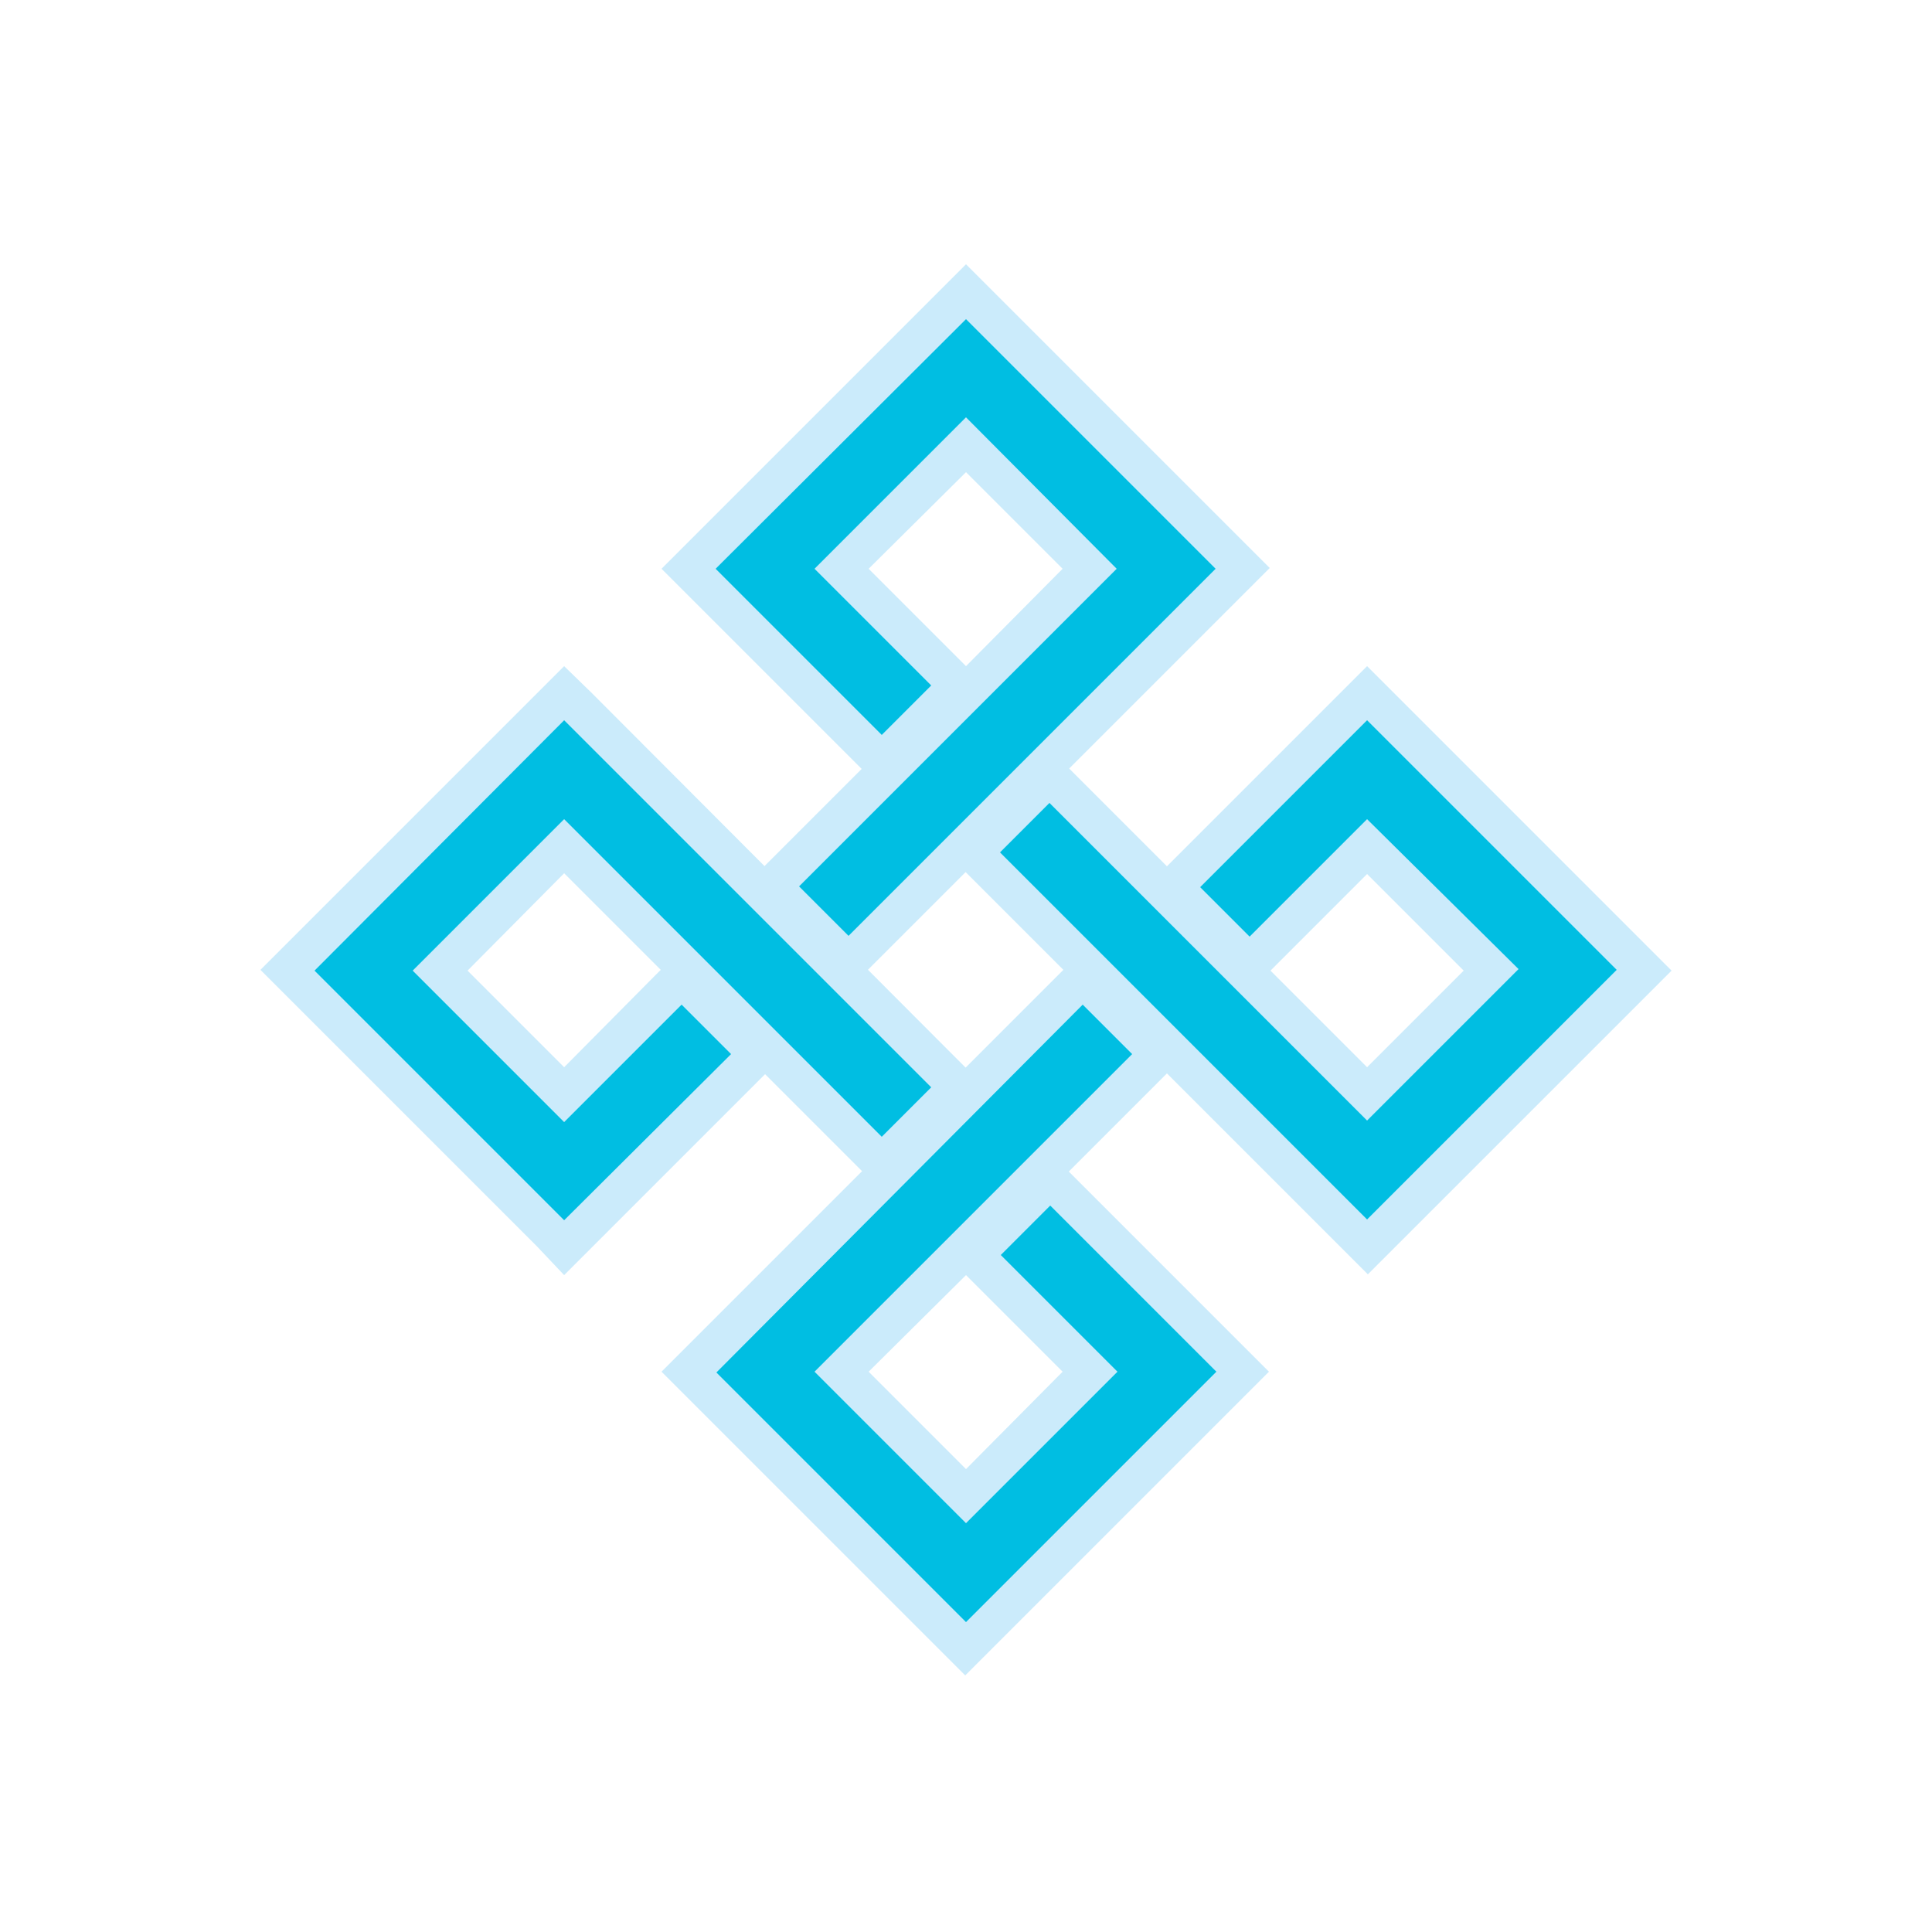 <?xml version="1.0" encoding="utf-8"?>
<!-- Generator: Adobe Illustrator 19.1.0, SVG Export Plug-In . SVG Version: 6.00 Build 0)  -->
<svg version="1.1" id="Layer_1" xmlns="http://www.w3.org/2000/svg" xmlns:xlink="http://www.w3.org/1999/xlink" x="0px" y="0px"
	 viewBox="0 0 250 250" style="enable-background:new 0 0 250 250;" xml:space="preserve">
<style type="text/css">
	.st0{fill:#00BEE2;}
	.st1{fill:#CBEBFB;}
</style>
<g>
	<g>
		<polygon class="st0" points="99.9,114.8 141.1,73.6 125,57.6 108.9,73.6 124.1,88.8 114.1,98.7 89.1,73.6 125,37.8 160.8,73.6 
			109.8,124.7 		"/>
		<path class="st1" d="M125,41.3l32.3,32.3l-47.5,47.5l-6.4-6.4l41.1-41.1L125,54l-19.6,19.6l15.1,15.1l-6.4,6.4L92.6,73.6L125,41.3
			 M125,34.2l-3.5,3.5L89.1,70.1l-3.5,3.5l3.5,3.5l21.5,21.5l0.9,0.9l-11.6,11.6l-3.5,3.5l3.5,3.5l6.4,6.4l3.5,3.5l3.5-3.5
			l47.5-47.5l3.5-3.5l-3.5-3.5l-32.3-32.3L125,34.2L125,34.2z M112.4,73.6L125,61.1l12.5,12.5L125,86.2l-0.9-0.9L112.4,73.6
			L112.4,73.6z"/>
	</g>
	<g>
		<polygon class="st0" points="37.2,125.6 73,89.7 124.1,140.7 114.2,150.6 73,109.5 57,125.6 73,141.7 88.2,126.5 98.1,136.4 
			73,161.4 		"/>
		<path class="st1" d="M73,93.2l47.5,47.5l-6.4,6.4L73,106l-19.6,19.6L73,145.2L88.2,130l6.4,6.4L73,157.9l-32.3-32.3L73,93.2
			 M73,86.2l-3.5,3.5L37.2,122l-3.5,3.5l3.5,3.5l32.3,32.3L73,165l3.5-3.5l21.5-21.5L99,139l11.6,11.6l3.5,3.5l3.5-3.5l6.4-6.4
			l3.5-3.5l-3.5-3.5L76.6,89.7L73,86.2L73,86.2z M60.5,125.6L73,113l12.5,12.5l-0.9,0.9L73,138.1L60.5,125.6L60.5,125.6z"/>
	</g>
	<g>
		<polygon class="st0" points="89.1,177.5 140.1,126.5 150,136.4 108.9,177.5 125,193.6 141.1,177.5 125.9,162.4 135.8,152.5 
			160.8,177.5 125,213.4 		"/>
		<path class="st1" d="M140.1,130l6.4,6.4l-41.1,41.1l19.6,19.6l19.6-19.6l-15.1-15.1l6.4-6.4l21.5,21.5L125,209.9l-32.3-32.3
			L140.1,130 M140.1,123l-3.5,3.5L89.1,174l-3.5,3.5l3.5,3.5l32.3,32.3l3.5,3.5l3.5-3.5l32.3-32.3l3.5-3.5l-3.5-3.5l-21.5-21.5
			l-0.9-0.9l11.6-11.6l3.5-3.5l-3.5-3.5l-6.4-6.4L140.1,123L140.1,123z M112.4,177.5L125,165l0.9,0.9l11.6,11.6L125,190.1
			L112.4,177.5L112.4,177.5z"/>
	</g>
	<g>
		<polygon class="st0" points="125.9,110.4 135.8,100.5 176.9,141.7 193,125.6 176.9,109.5 161.8,124.7 151.9,114.8 176.9,89.7 
			212.8,125.6 176.9,161.4 		"/>
		<path class="st1" d="M176.9,93.2l32.3,32.3l-32.3,32.3l-47.5-47.5l6.4-6.4l41.1,41.1l19.6-19.6L176.9,106l-15.2,15.2l-6.4-6.4
			L176.9,93.2 M176.9,86.2l-3.5,3.5l-21.5,21.5l-0.9,0.9l-11.6-11.6l-3.5-3.5l-3.5,3.5l-6.4,6.4l-3.5,3.5l3.5,3.5l47.5,47.5l3.5,3.5
			l3.5-3.5l32.3-32.3l3.5-3.5l-3.5-3.5l-32.3-32.3L176.9,86.2L176.9,86.2z M164.4,125.6l0.9-0.9l11.6-11.6l12.5,12.5l-12.5,12.5
			L164.4,125.6L164.4,125.6z"/>
	</g>
</g>
</svg>
